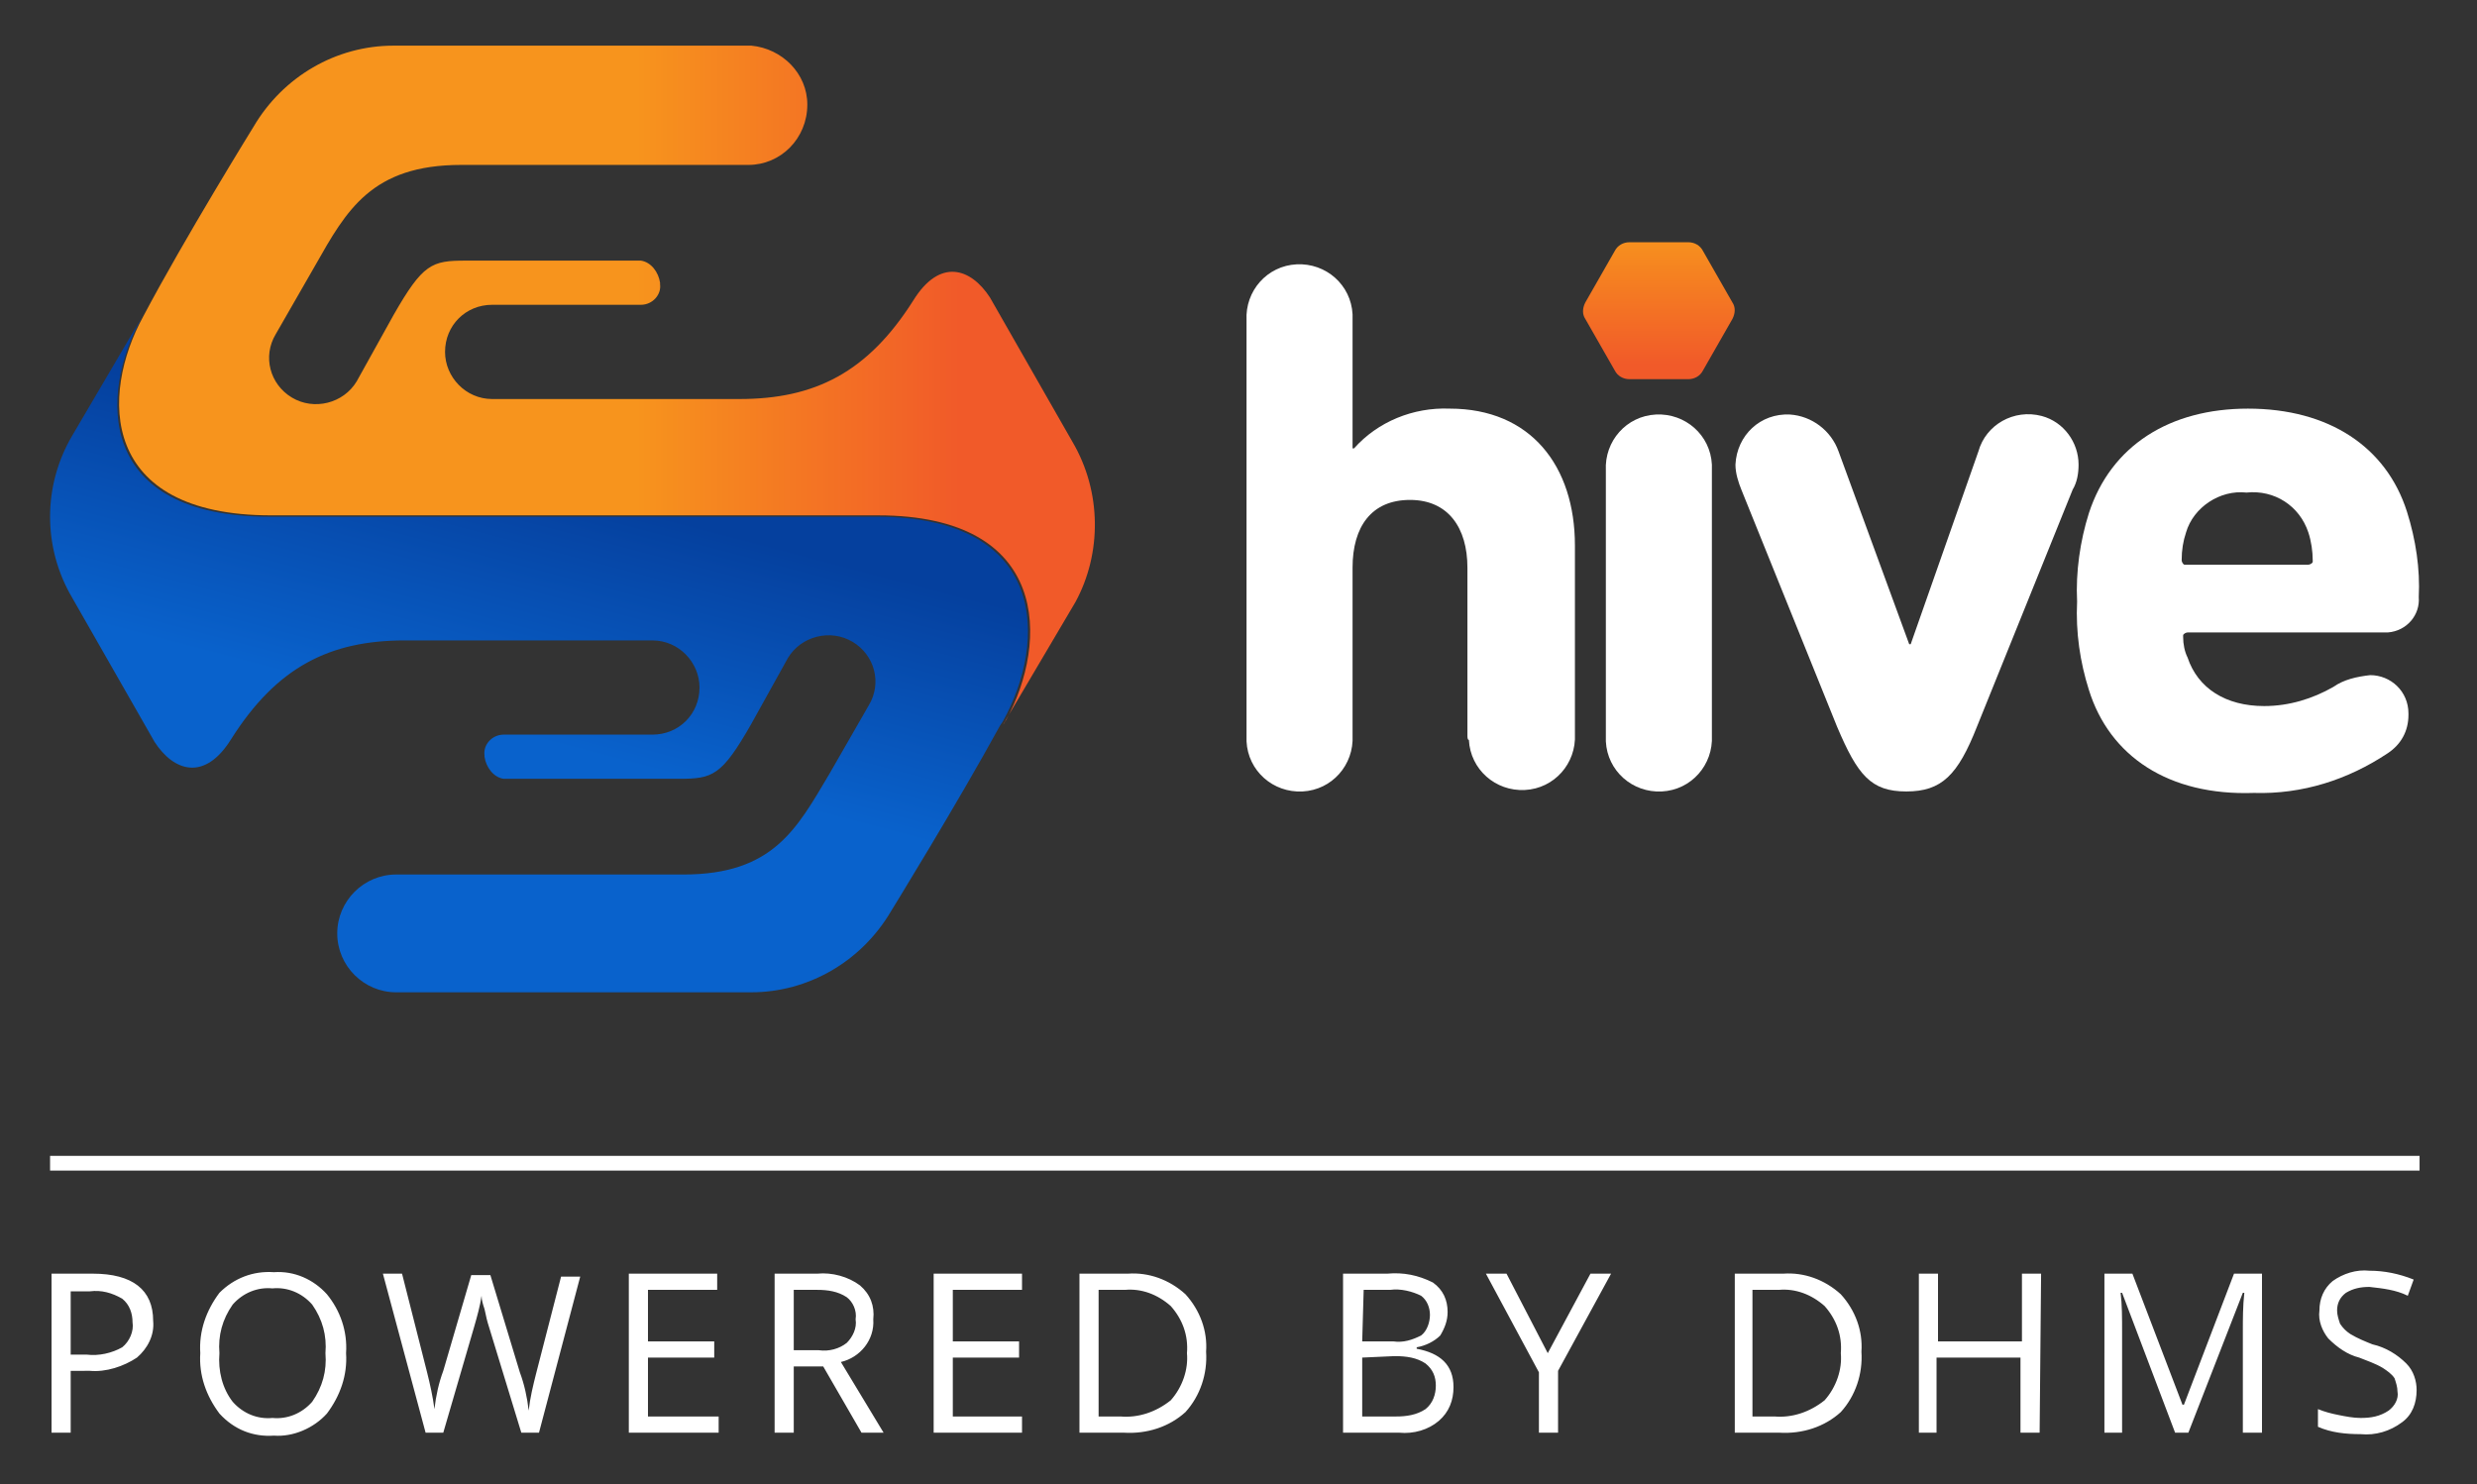 <?xml version="1.0" encoding="utf-8"?>
<!-- Generator: Adobe Illustrator 25.2.0, SVG Export Plug-In . SVG Version: 6.00 Build 0)  -->
<svg version="1.1" id="Layer_1" xmlns="http://www.w3.org/2000/svg" xmlns:xlink="http://www.w3.org/1999/xlink" x="0px" y="0px"
	 viewBox="0 0 168.2 100.8" style="enable-background:new 0 0 168.2 100.8;" xml:space="preserve">
<rect x="0" y="0" width="168.2" height="100.8" fill="#333333" stroke="none"/>
<style type="text/css">
	.st0{fill:url(#Path_1_1_);}
	.st1{fill:#FFFFFF;}
	.st2{fill:none;stroke:#FF00FF;stroke-width:29.498;stroke-linecap:round;stroke-linejoin:round;}
	.st3{fill:url(#Path_7_1_);}
	.st4{fill:url(#Path_8_1_);}
	.st5{fill:url(#Path_1-2_2_);}
	.st6{fill:#0C3E9E;}
	.st7{fill:url(#Path_7-2_2_);}
	.st8{fill:url(#Path_8-2_2_);}
	.st9{fill:none;stroke:#0C3E9E;stroke-miterlimit:10;}
	.st10{fill:url(#Path_1-2_3_);}
	.st11{fill:url(#Path_7-2_3_);}
	.st12{fill:url(#Path_8-2_3_);}
</style>
<g>
	<g id="Group_3794-2_1_" transform="translate(-14356.035 15571.248)">
		<g id="Group_1-2_1_" transform="translate(516.18 373.004)">
			
				<linearGradient id="Path_1-2_2_" gradientUnits="userSpaceOnUse" x1="13697.223" y1="-15875.953" x2="13697.223" y2="-15874.969" gradientTransform="matrix(10.307 0 0 -9.231 -127221.523 -162469.656)">
				<stop  offset="0" style="stop-color:#F15A29"/>
				<stop  offset="0.997" style="stop-color:#F7941D"/>
			</linearGradient>
			<path id="Path_1-2_1_" class="st5" d="M13954.5-15927.8h-4c-0.4,0-0.8,0.2-1,0.6l-2,3.5c-0.2,0.4-0.2,0.8,0,1.1l2,3.5
				c0.2,0.4,0.6,0.6,1,0.6h4c0.4,0,0.8-0.2,1-0.6l2-3.5c0.2-0.4,0.2-0.8,0-1.1l-2-3.5
				C13955.3-15927.6,13954.9-15927.8,13954.5-15927.8z"/>
			<path id="Path_2-2_1_" class="st1" d="M13939.5-15894.3v-11.4c0-2.7-1.3-4.6-3.9-4.6s-3.9,1.8-3.9,4.6v11.4
				c0.1,2-1.4,3.7-3.4,3.8c-2,0.1-3.7-1.4-3.8-3.4c0-0.1,0-0.3,0-0.4v-28.2c-0.1-2,1.4-3.7,3.4-3.8c2-0.1,3.7,1.4,3.8,3.4
				c0,0.1,0,0.3,0,0.4v8.7h0.1c1.6-1.8,4-2.8,6.5-2.7c5.5,0,8.5,3.9,8.5,9.3v12.8c0.1,2-1.4,3.7-3.4,3.8s-3.7-1.4-3.8-3.4
				C13939.5-15894,13939.5-15894.2,13939.5-15894.3L13939.5-15894.3z"/>
			<path id="Path_3-2_1_" class="st1" d="M13948.9-15894.3v-18c-0.1-2,1.4-3.7,3.4-3.8s3.7,1.4,3.8,3.4c0,0.1,0,0.3,0,0.4v18
				c0.1,2-1.4,3.7-3.4,3.8s-3.7-1.4-3.8-3.4C13948.9-15894,13948.9-15894.2,13948.9-15894.3z"/>
			<path id="Path_4-2_1_" class="st1" d="M13964.6-15894.9l-6.5-16.1c-0.2-0.5-0.4-1.1-0.4-1.7c0.1-2,1.7-3.5,3.7-3.4
				c1.5,0.1,2.8,1.1,3.3,2.5l4.8,13.1h0.1l4.6-13.1c0.5-1.8,2.4-2.9,4.3-2.4c1.5,0.4,2.5,1.8,2.5,3.3c0,0.6-0.1,1.2-0.4,1.7
				l-6.5,16.1c-1.3,3.3-2.4,4.4-4.8,4.4S13966-15891.6,13964.6-15894.9z"/>
			<path id="Path_5-2_1_" class="st1" d="M13981.7-15897.4c-0.6-1.9-0.9-3.9-0.8-6c-0.1-2,0.2-4.1,0.8-6c1.5-4.6,5.5-7.1,10.8-7.1
				c5.5,0,9.4,2.6,10.8,7c0.6,1.9,0.9,3.9,0.8,5.8c0.1,1.2-0.8,2.3-2.1,2.4c-0.1,0-0.2,0-0.3,0h-13.3c-0.1,0-0.3,0.1-0.3,0.2
				c0,0,0,0.1,0,0.1c0,0.5,0.1,1,0.3,1.4c0.7,2.1,2.6,3.3,5.2,3.3c1.7,0,3.3-0.5,4.7-1.3c0.7-0.5,1.6-0.7,2.5-0.8
				c1.4,0,2.6,1.1,2.6,2.6c0,0,0,0.1,0,0.1c0,1.1-0.5,2-1.4,2.6c-2.7,1.8-5.8,2.8-9.1,2.7
				C13987.1-15890.2,13983.1-15892.9,13981.7-15897.4z M13996.6-15905.9c0.1,0,0.3-0.1,0.3-0.2c0,0,0-0.1,0-0.1
				c0-0.6-0.1-1.3-0.3-1.9c-0.6-1.8-2.3-2.9-4.2-2.7c-1.8-0.2-3.6,1-4.1,2.7c-0.2,0.6-0.3,1.2-0.3,1.9c0,0.1,0.1,0.3,0.2,0.3
				c0,0,0.1,0,0.1,0H13996.6z"/>
		</g>
		<g id="Group_4-2_1_" transform="translate(435.035 359.752)">
			<g id="Group_2-2_1_" transform="translate(4.521 0)">
				
					<linearGradient id="Path_7-2_2_" gradientUnits="userSpaceOnUse" x1="13755.916" y1="-15823.327" x2="13755.586" y2="-15823.327" gradientTransform="matrix(66.388 0 0 -46.049 -899240.438 -744553.875)">
					<stop  offset="0" style="stop-color:#F15A29"/>
					<stop  offset="0.997" style="stop-color:#F7941D"/>
				</linearGradient>
				<path id="Path_7-2_1_" class="st7" d="M13989.3-15901l-5.6-9.8c-1.3-2-3.4-2.7-5.2,0.2c-3.1,4.9-6.7,6.7-11.8,6.7h-16.8
					c-1.8,0-3.2-1.5-3.2-3.2c0-1.8,1.4-3.2,3.2-3.2h10.1c0.8,0,1.4-0.7,1.3-1.4c0,0,0,0,0-0.1c-0.1-0.7-0.6-1.4-1.3-1.5h-11.9
					c-2.3,0-2.9,0.2-4.9,3.7l0,0l-2.5,4.5c-0.9,1.5-2.9,2-4.4,1.1c-1.5-0.9-2-2.8-1.1-4.3l2.7-4.7c2.1-3.7,3.8-6.8,9.9-6.8h19.5
					c2.2,0,4-1.8,4-4.1c0-2.1-1.7-3.8-3.8-4h-24.3c-3.9,0-7.5,2.1-9.5,5.5c0,0-4.7,7.6-7.5,12.9c-2.9,5.3-3,13.5,8.7,13.5h41.2
					c11.7,0,11.6,8.6,8.7,13.9c-0.1,0.1-0.1,0.2-0.2,0.3l4.9-8.3C13991.3-15893.4,13991.3-15897.6,13989.3-15901z"/>
			</g>
			<g id="Group_3-2_1_" transform="translate(0 18.392)">
				
					<linearGradient id="Path_8-2_2_" gradientUnits="userSpaceOnUse" x1="13759.935" y1="-15841.804" x2="13760.062" y2="-15841.472" gradientTransform="matrix(66.395 0 0 -45.693 -899638.438 -739764)">
					<stop  offset="0" style="stop-color:#0962CC"/>
					<stop  offset="1" style="stop-color:#05409E"/>
				</linearGradient>
				<path id="Path_8-2_1_" class="st8" d="M13980.5-15914.3h-41.2c-11.7,0-11.6-8.2-8.7-13.5l0,0l-4.7,8c-2,3.4-2,7.6,0,11l5.6,9.8
					c1.3,2,3.4,2.7,5.2-0.2c3.1-4.9,6.7-6.7,11.8-6.7h16.8c1.8,0,3.2,1.5,3.2,3.2c0,1.8-1.4,3.2-3.2,3.2h-10.1
					c-0.8,0-1.4,0.7-1.3,1.4c0,0,0,0,0,0.1c0.1,0.7,0.6,1.4,1.3,1.5h11.9c2.3,0,2.9-0.2,4.9-3.7l0,0l2.5-4.5c0.9-1.5,2.9-2,4.4-1.1
					c1.5,0.9,2,2.8,1.1,4.3l-2.7,4.7c-2.2,3.7-3.8,6.8-9.9,6.8h-19.5c-2.2,0-4,1.8-4,4c0,2.2,1.8,4,4,4h24.1c3.9,0,7.5-2.1,9.5-5.5
					c0,0,4.5-7.3,7.4-12.6l0.2-0.3C13992.1-15905.8,13992.2-15914.3,13980.5-15914.3z"/>
			</g>
		</g>
	</g>
	<path id="Path_32573-2_1_" class="st1" d="M10.4,89.7c0.1,1-0.4,1.9-1.1,2.5c-0.9,0.6-2.1,1-3.2,0.9H4.8v4.2H3.5V86.5h2.8
		C9,86.5,10.4,87.6,10.4,89.7z M4.8,92h1.1c0.8,0.1,1.7-0.1,2.4-0.5c0.5-0.4,0.8-1.1,0.7-1.7c0-0.6-0.2-1.2-0.7-1.6
		c-0.7-0.4-1.4-0.6-2.2-0.5H4.8L4.8,92z M23.5,91.9c0.1,1.5-0.4,2.9-1.3,4.1c-0.9,1-2.3,1.6-3.6,1.5c-1.4,0.1-2.7-0.4-3.7-1.5
		c-0.9-1.2-1.4-2.6-1.3-4.1c-0.1-1.5,0.4-2.9,1.3-4.1c1-1,2.3-1.5,3.7-1.4c1.4-0.1,2.7,0.5,3.6,1.5C23.1,89,23.6,90.4,23.5,91.9z
		 M14.9,91.9c-0.1,1.2,0.2,2.4,0.9,3.3c0.7,0.8,1.7,1.2,2.7,1.1c1,0.1,2-0.3,2.7-1.1c0.7-1,1-2.1,0.9-3.3c0.1-1.2-0.2-2.3-0.9-3.3
		c-0.7-0.8-1.7-1.2-2.7-1.1c-1-0.1-2,0.3-2.7,1.1C15.1,89.6,14.8,90.7,14.9,91.9L14.9,91.9z M36.6,97.3h-1.2l-2.2-7.2
		c-0.1-0.3-0.2-0.7-0.3-1.2c-0.1-0.3-0.2-0.6-0.2-0.9c-0.1,0.7-0.3,1.4-0.5,2.1l-2.1,7.2h-1.2l-2.9-10.8h1.3l1.7,6.7
		c0.2,0.8,0.4,1.7,0.5,2.5c0.1-0.9,0.3-1.8,0.6-2.6l1.9-6.5h1.3l2,6.6c0.3,0.8,0.5,1.7,0.6,2.6c0.1-0.9,0.3-1.7,0.5-2.5l1.7-6.6h1.3
		L36.6,97.3z M48.7,97.3h-6V86.5h6v1.1H44v3.5h4.5v1.1H44v4h4.8V97.3z M53.9,92.8v4.5h-1.3V86.5h2.9c1-0.1,2.1,0.2,2.9,0.8
		c0.7,0.6,1,1.4,0.9,2.3c0.1,1.4-0.9,2.6-2.2,2.9l2.9,4.8h-1.5l-2.6-4.5H53.9z M53.9,91.7h1.7c0.7,0.1,1.4-0.1,1.9-0.5
		c0.4-0.4,0.7-1,0.6-1.6c0.1-0.6-0.2-1.2-0.6-1.5c-0.6-0.4-1.3-0.5-2-0.5h-1.6L53.9,91.7z M69.4,97.3h-6V86.5h6v1.1h-4.7v3.5h4.5
		v1.1h-4.5v4h4.7V97.3z M81.9,91.8c0.1,1.5-0.4,3-1.4,4.1c-1.1,1-2.6,1.5-4.2,1.4h-3V86.5h3.3c1.4-0.1,2.8,0.4,3.9,1.4
		C81.5,89,82,90.4,81.9,91.8L81.9,91.8z M80.6,91.9c0.1-1.2-0.3-2.3-1.1-3.2c-0.9-0.8-2-1.2-3.1-1.1h-1.8v8.6h1.5
		c1.2,0.1,2.4-0.3,3.4-1.1C80.3,94.2,80.7,93,80.6,91.9L80.6,91.9z M91.2,86.5h3c1.1-0.1,2.1,0.1,3.1,0.6c0.7,0.5,1,1.2,1,2
		c0,0.6-0.2,1.1-0.5,1.6c-0.4,0.4-1,0.7-1.6,0.8v0.1c1.6,0.3,2.5,1.1,2.5,2.6c0,0.9-0.3,1.7-1,2.3C97,97.1,96,97.4,95,97.3h-3.8
		L91.2,86.5z M92.5,91.1h2.1c0.7,0.1,1.3-0.1,1.9-0.4c0.4-0.3,0.6-0.9,0.6-1.4c0-0.5-0.2-1-0.6-1.3c-0.6-0.3-1.4-0.5-2.1-0.4h-1.8
		L92.5,91.1z M92.5,92.2v4h2.3c0.7,0,1.4-0.1,2-0.5c0.5-0.4,0.7-1,0.7-1.6c0-0.6-0.2-1.1-0.7-1.5c-0.6-0.4-1.3-0.5-2.1-0.5
		L92.5,92.2z M105.1,91.9l2.9-5.4h1.4l-3.6,6.6v4.2h-1.3v-4.1l-3.6-6.7h1.4L105.1,91.9z M126.4,91.8c0.1,1.5-0.4,3-1.4,4.1
		c-1.1,1-2.6,1.5-4.2,1.4h-3V86.5h3.3c1.4-0.1,2.8,0.4,3.9,1.4C126,89,126.5,90.4,126.4,91.8L126.4,91.8z M125,91.9
		c0.1-1.2-0.3-2.3-1.1-3.2c-0.9-0.8-2-1.2-3.1-1.1H119v8.6h1.5c1.2,0.1,2.4-0.3,3.4-1.1C124.7,94.2,125.1,93,125,91.9L125,91.9z
		 M138.5,97.3h-1.3v-5.1h-5.7v5.1h-1.2V86.5h1.3v4.6h5.7v-4.6h1.3L138.5,97.3z M147.7,97.3l-3.6-9.5H144c0.1,0.8,0.1,1.7,0.1,2.7
		v6.8h-1.2V86.5h1.9l3.4,8.9h0.1l3.4-8.9h1.9v10.8h-1.3v-6.9c0-0.8,0-1.7,0.1-2.6h-0.1l-3.7,9.5H147.7z M164.1,94.4
		c0,0.9-0.3,1.7-1,2.2c-0.8,0.6-1.8,0.9-2.8,0.8c-1,0-2-0.1-2.9-0.5v-1.2c0.5,0.2,0.9,0.3,1.4,0.4c0.5,0.1,1,0.2,1.5,0.2
		c0.7,0,1.3-0.1,1.9-0.5c0.4-0.3,0.7-0.8,0.6-1.3c0-0.3-0.1-0.6-0.2-0.9c-0.2-0.3-0.5-0.5-0.8-0.7c-0.5-0.3-1.1-0.5-1.6-0.7
		c-0.8-0.2-1.5-0.7-2.1-1.3c-0.4-0.5-0.7-1.2-0.6-1.9c0-0.8,0.3-1.5,0.9-2c0.7-0.5,1.6-0.8,2.5-0.7c1,0,2,0.2,3,0.6l-0.4,1.1
		c-0.8-0.4-1.7-0.5-2.6-0.6c-0.6,0-1.1,0.1-1.6,0.4c-0.4,0.3-0.6,0.7-0.6,1.2c0,0.3,0.1,0.6,0.2,0.9c0.2,0.3,0.4,0.5,0.7,0.7
		c0.5,0.3,1,0.5,1.5,0.7c0.9,0.2,1.7,0.7,2.3,1.3C163.9,93.1,164.1,93.8,164.1,94.4z"/>
	<rect x="3.4" y="78.5" class="st1" width="160.9" height="1"/>
</g>
</svg>
